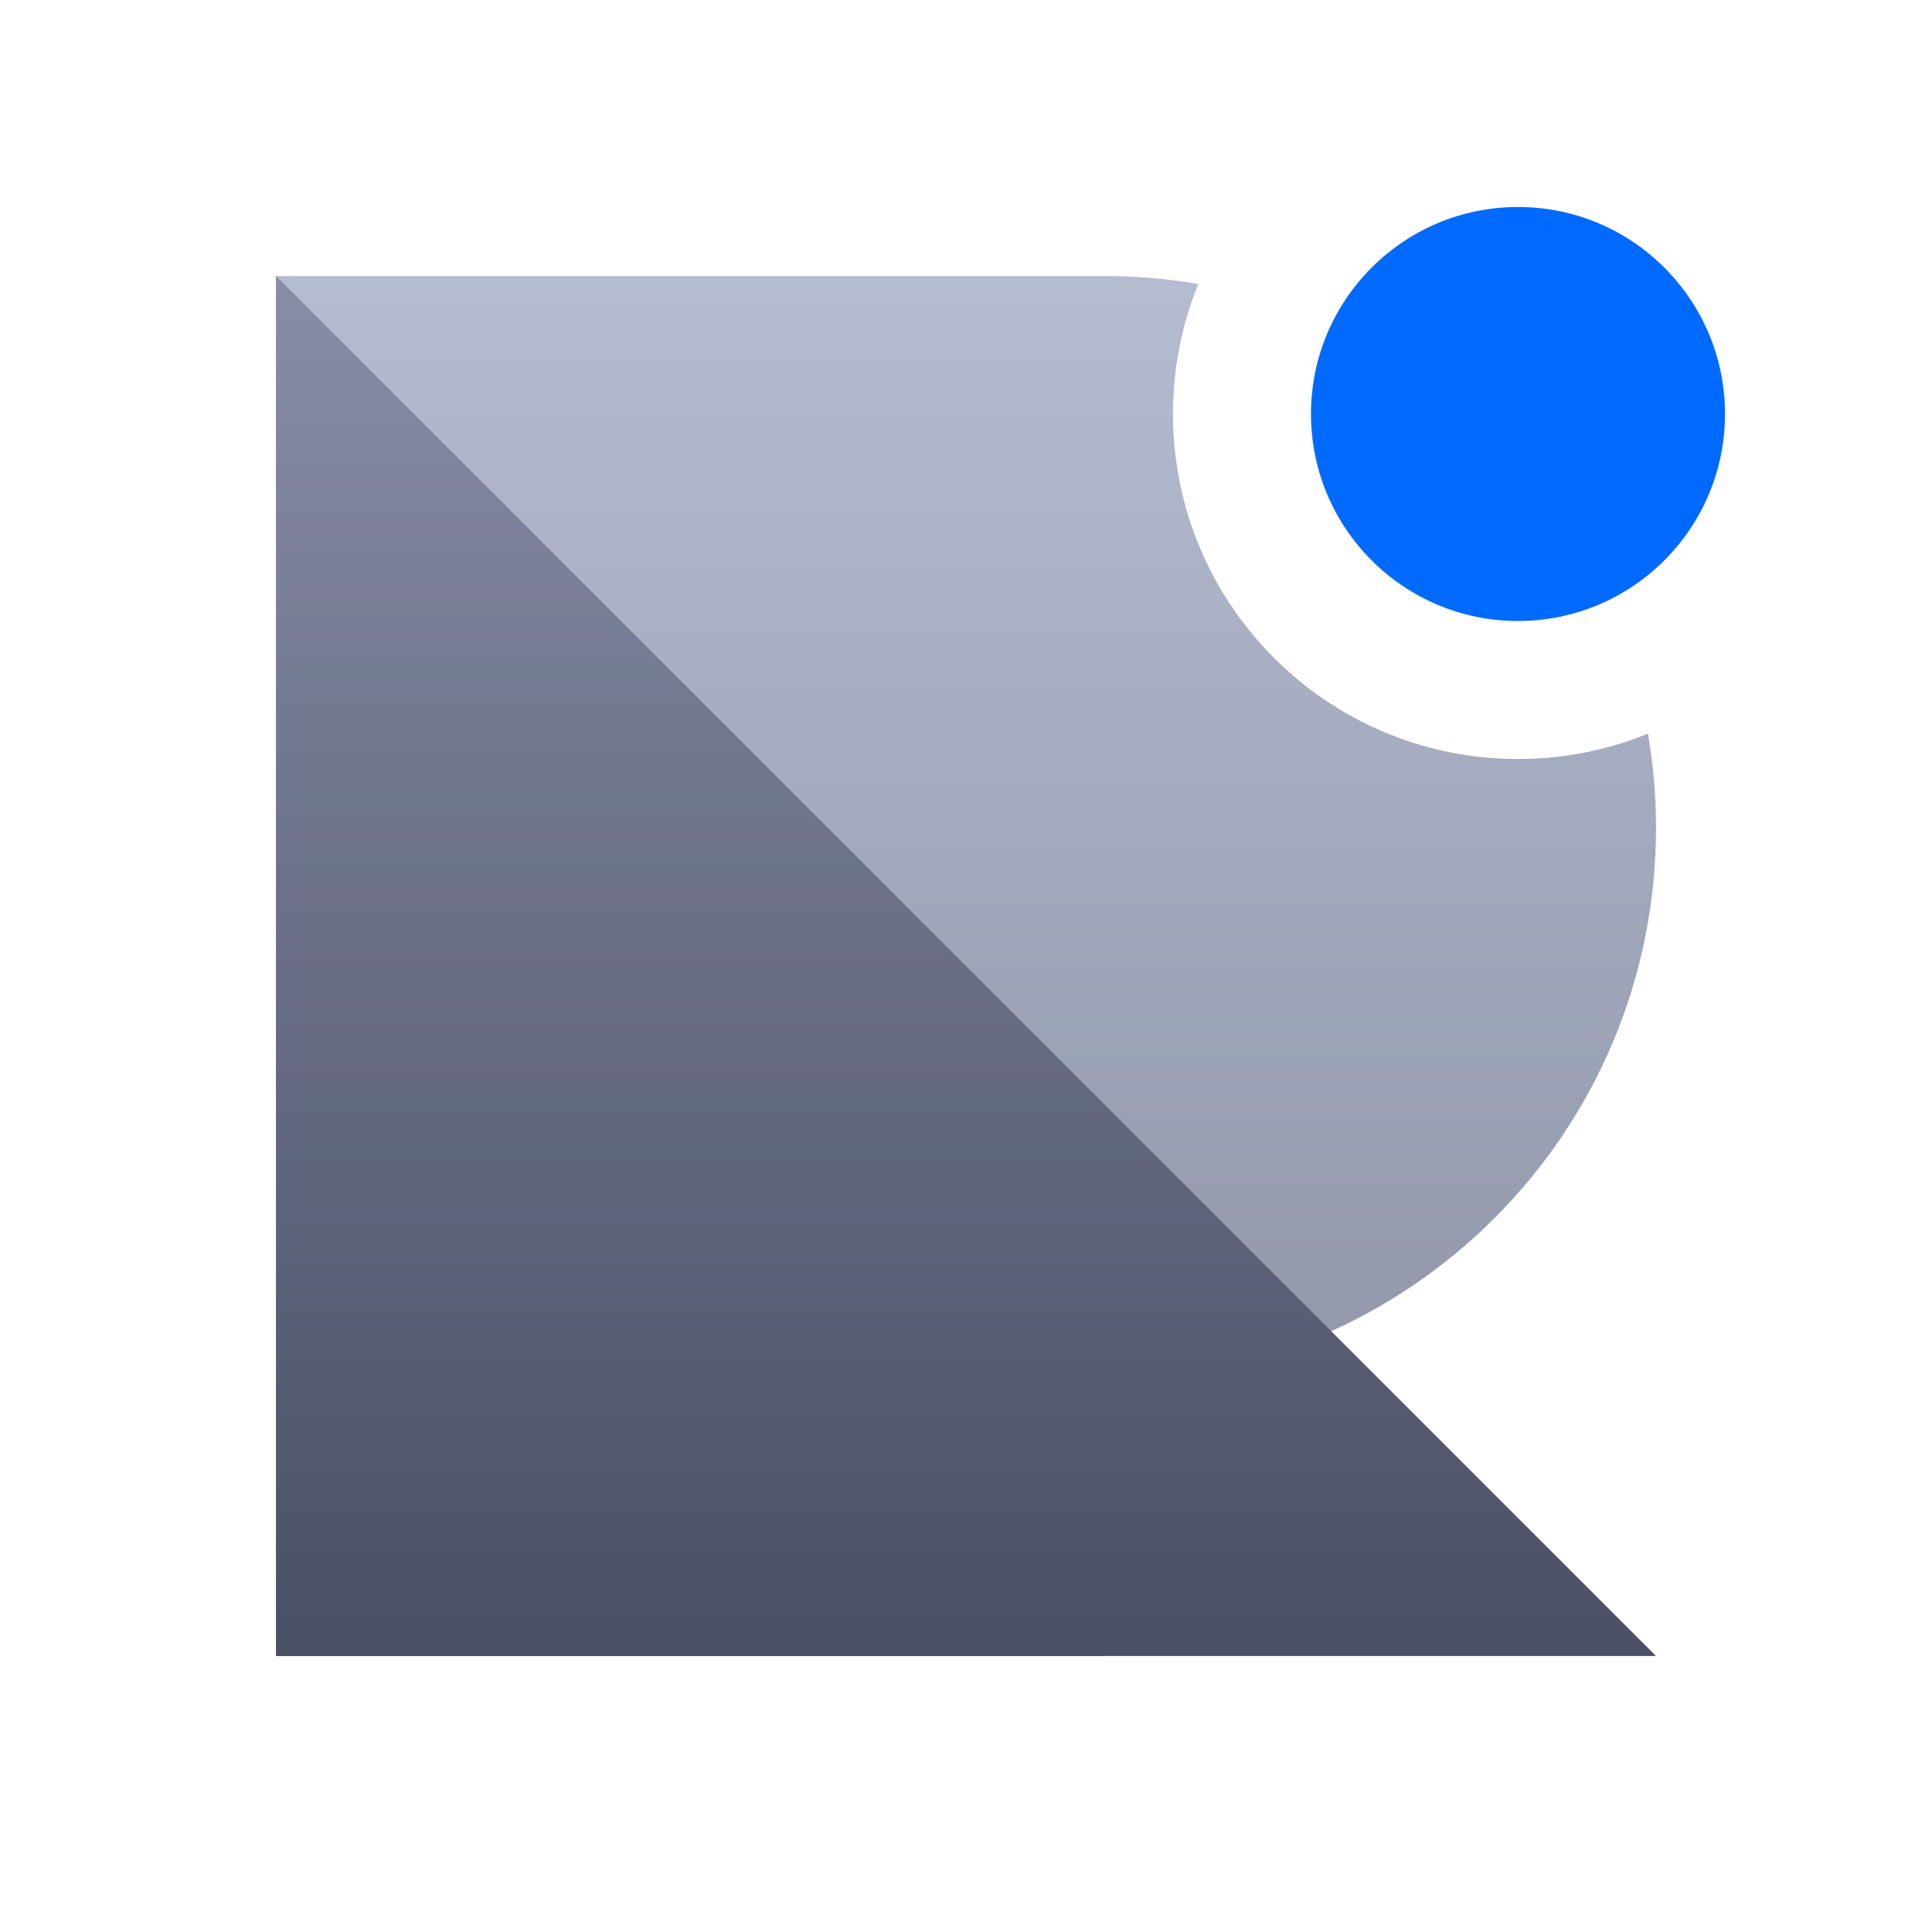 <svg xmlns="http://www.w3.org/2000/svg" width="56" height="56" viewBox="0 0 56 56">
  <defs>
    <linearGradient id="icon-remixicon-a" x1="50%" x2="50%" y1="0%" y2="100%">
      <stop offset="0%" stop-color="#B5BCD0"/>
      <stop offset="100%" stop-color="#898FA0"/>
    </linearGradient>
    <linearGradient id="icon-remixicon-b" x1="50%" x2="50%" y1="0%" y2="100%">
      <stop offset="0%" stop-color="#888CA7"/>
      <stop offset="100%" stop-color="#495065"/>
    </linearGradient>
  </defs>
  <g fill="none" fill-rule="evenodd">
    <rect width="56" height="56"/>
    <path fill="url(#icon-remixicon-a)" d="M34.734,8.233 C34.261,9.395 34,10.667 34,12 C34,17.523 38.477,22 44,22 C45.333,22 46.605,21.739 47.767,21.266 C47.92,22.154 48,23.068 48,24 C48,32.837 40.837,40 32,40 L32,48 L8,48 L8,8 L32,8 C32.932,8 33.846,8.08 34.734,8.233 L34.734,8.233 Z"/>
    <polygon fill="url(#icon-remixicon-b)" points="8 8 48 48 8 48"/>
    <circle cx="44" cy="12" r="6" fill="#006AFF"/>
  </g>
</svg>
